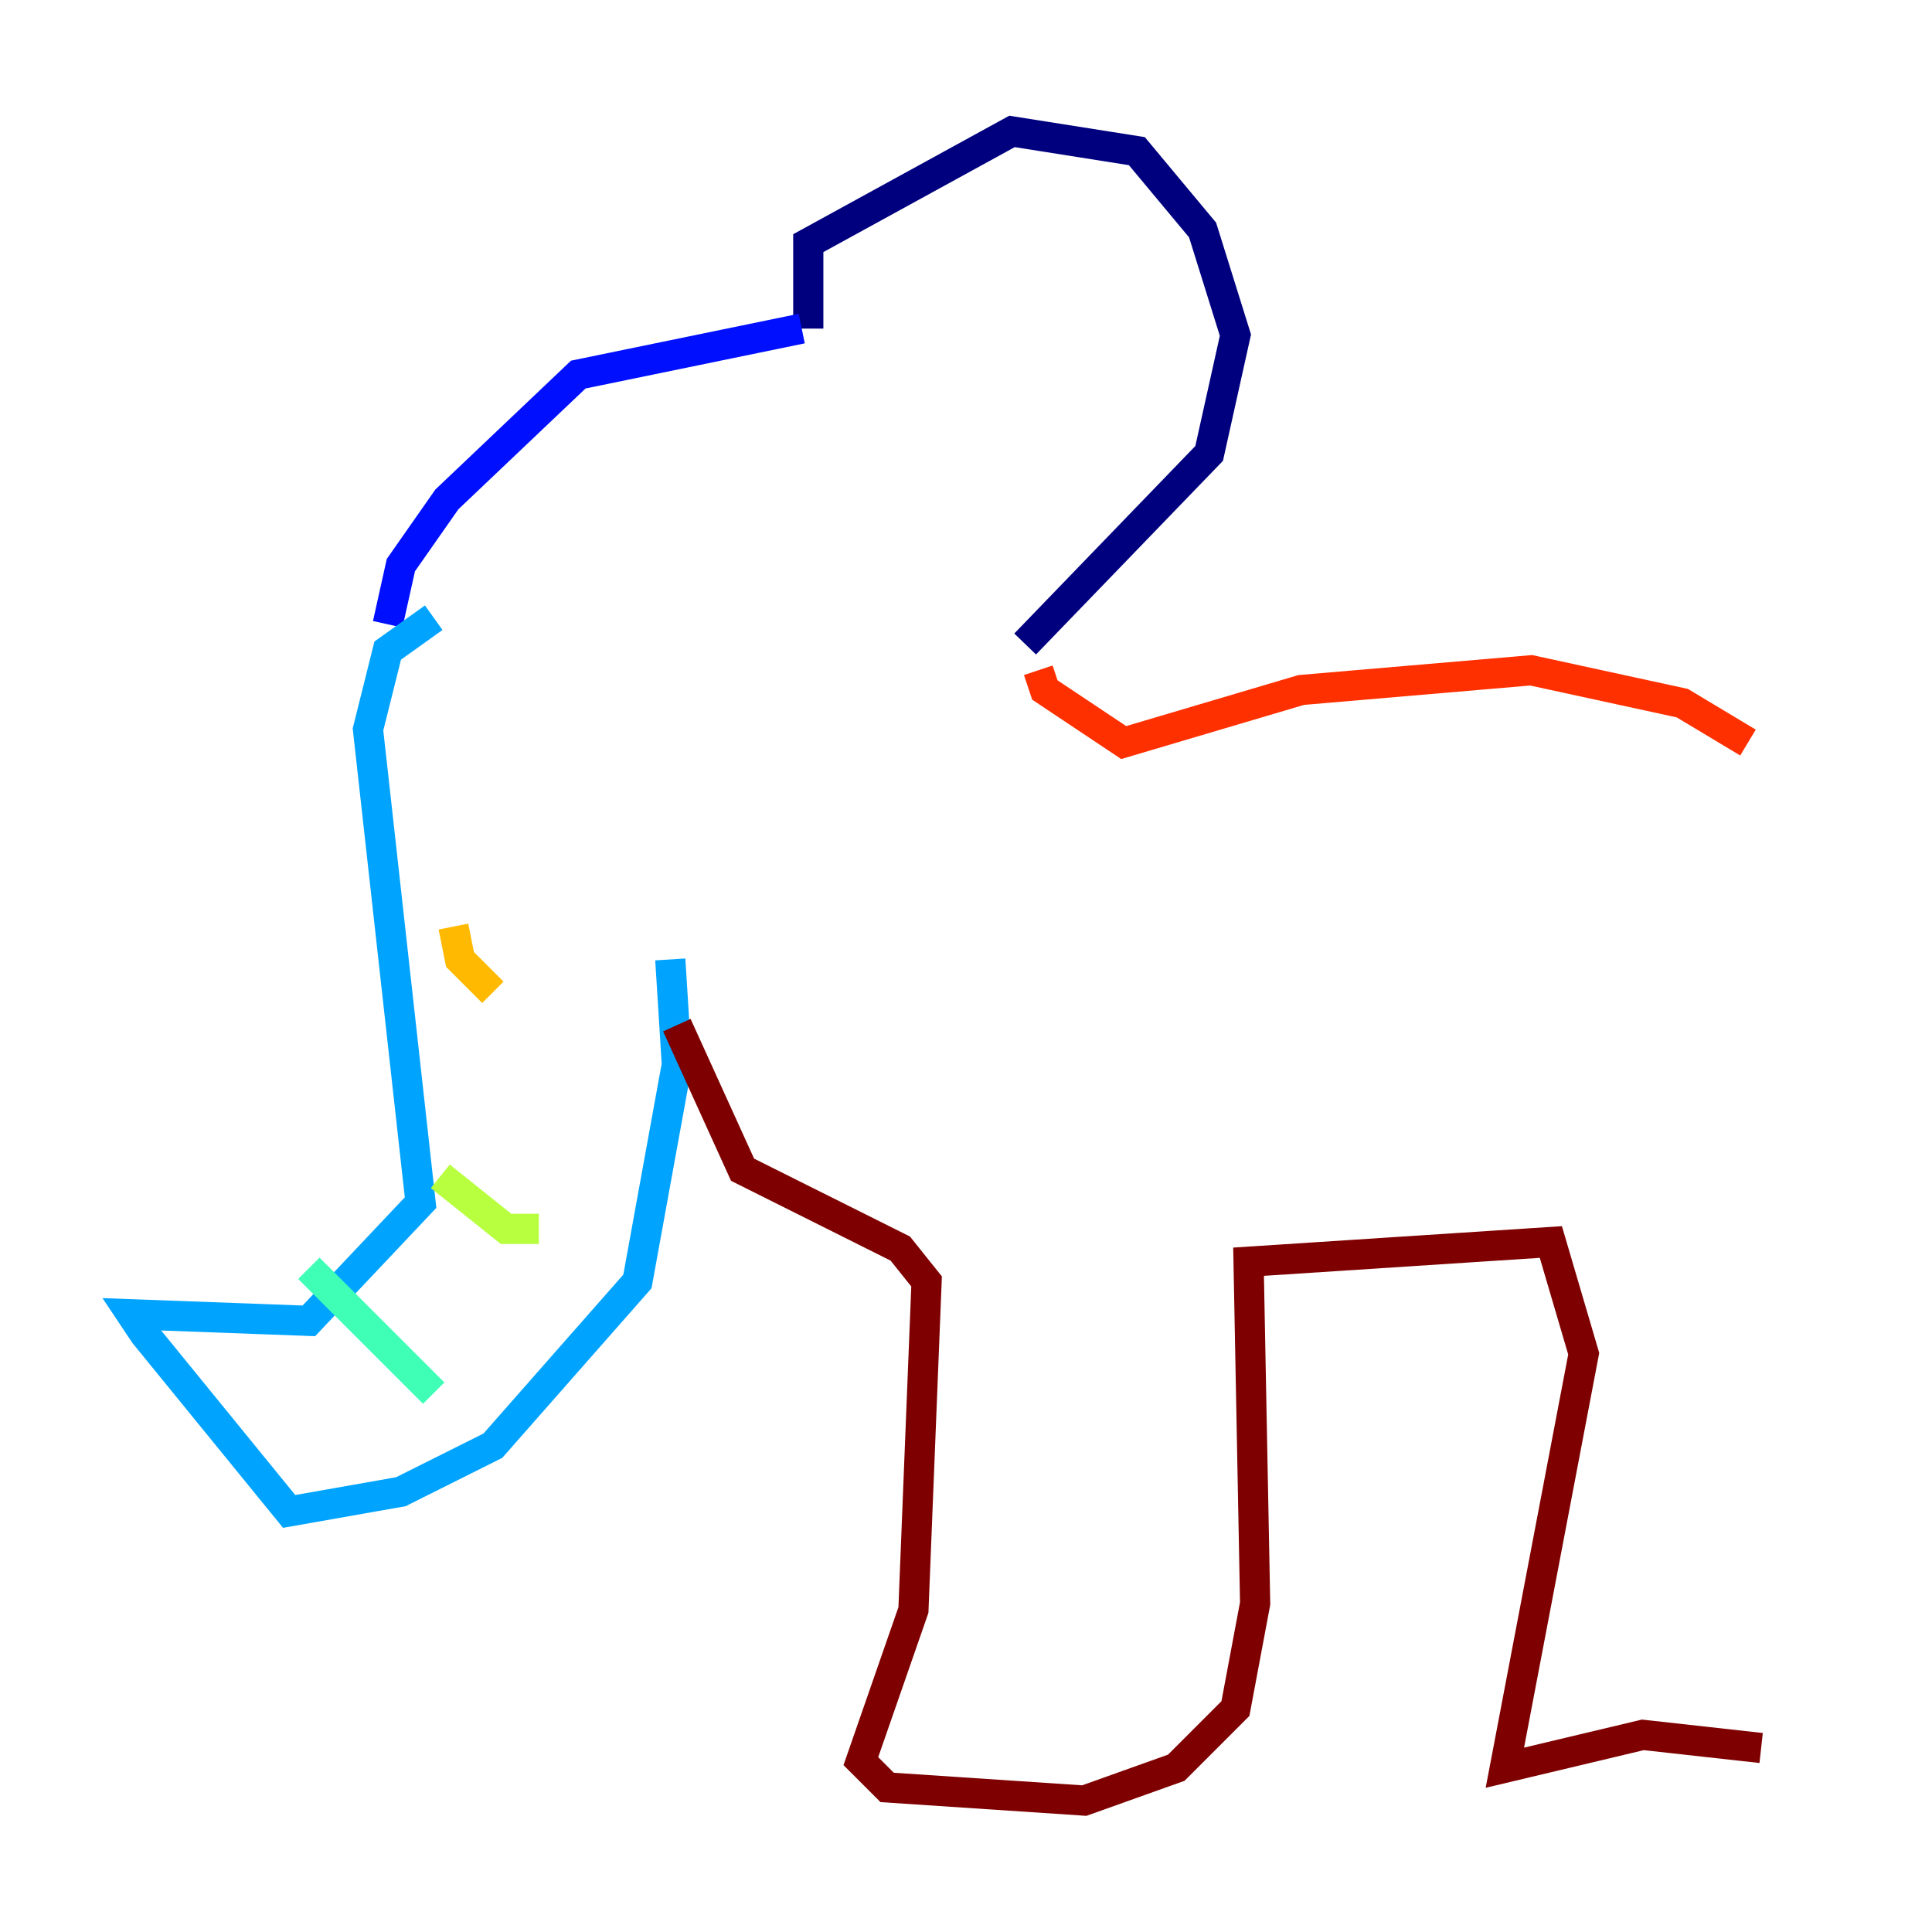 <?xml version="1.0" encoding="utf-8" ?>
<svg baseProfile="tiny" height="128" version="1.2" viewBox="0,0,128,128" width="128" xmlns="http://www.w3.org/2000/svg" xmlns:ev="http://www.w3.org/2001/xml-events" xmlns:xlink="http://www.w3.org/1999/xlink"><defs /><polyline fill="none" points="53.551,21.769 53.551,16.109 67.048,8.707 75.32,10.014 79.674,15.238 81.85,22.204 80.109,30.041 67.918,42.667" stroke="#00007f" stroke-width="2" /><polyline fill="none" points="53.116,21.769 38.313,24.816 29.605,33.088 26.558,37.442 25.687,41.361" stroke="#0010ff" stroke-width="2" /><polyline fill="none" points="28.735,40.925 25.687,43.102 24.381,48.327 27.864,79.674 20.463,87.51 8.707,87.075 9.578,88.381 19.157,100.136 26.558,98.83 32.653,95.782 42.231,84.898 44.843,70.531 44.408,63.565" stroke="#00a4ff" stroke-width="2" /><polyline fill="none" points="20.463,84.027 28.735,92.299" stroke="#3fffb7" stroke-width="2" /><polyline fill="none" points="29.17,77.932 33.524,81.415 35.701,81.415" stroke="#b7ff3f" stroke-width="2" /><polyline fill="none" points="30.041,61.388 30.476,63.565 32.653,65.742" stroke="#ffb900" stroke-width="2" /><polyline fill="none" points="68.789,44.408 69.225,45.714 74.449,49.197 86.204,45.714 101.442,44.408 111.456,46.585 115.809,49.197" stroke="#ff3000" stroke-width="2" /><polyline fill="none" points="44.843,67.918 49.197,77.497 59.646,82.721 61.388,84.898 60.517,106.667 57.034,116.68 58.776,118.422 71.837,119.293 77.932,117.116 81.85,113.197 83.156,106.231 82.721,83.592 102.748,82.286 104.925,89.687 99.701,117.116 108.844,114.939 116.68,115.809" stroke="#7f0000" stroke-width="2" /></svg>
